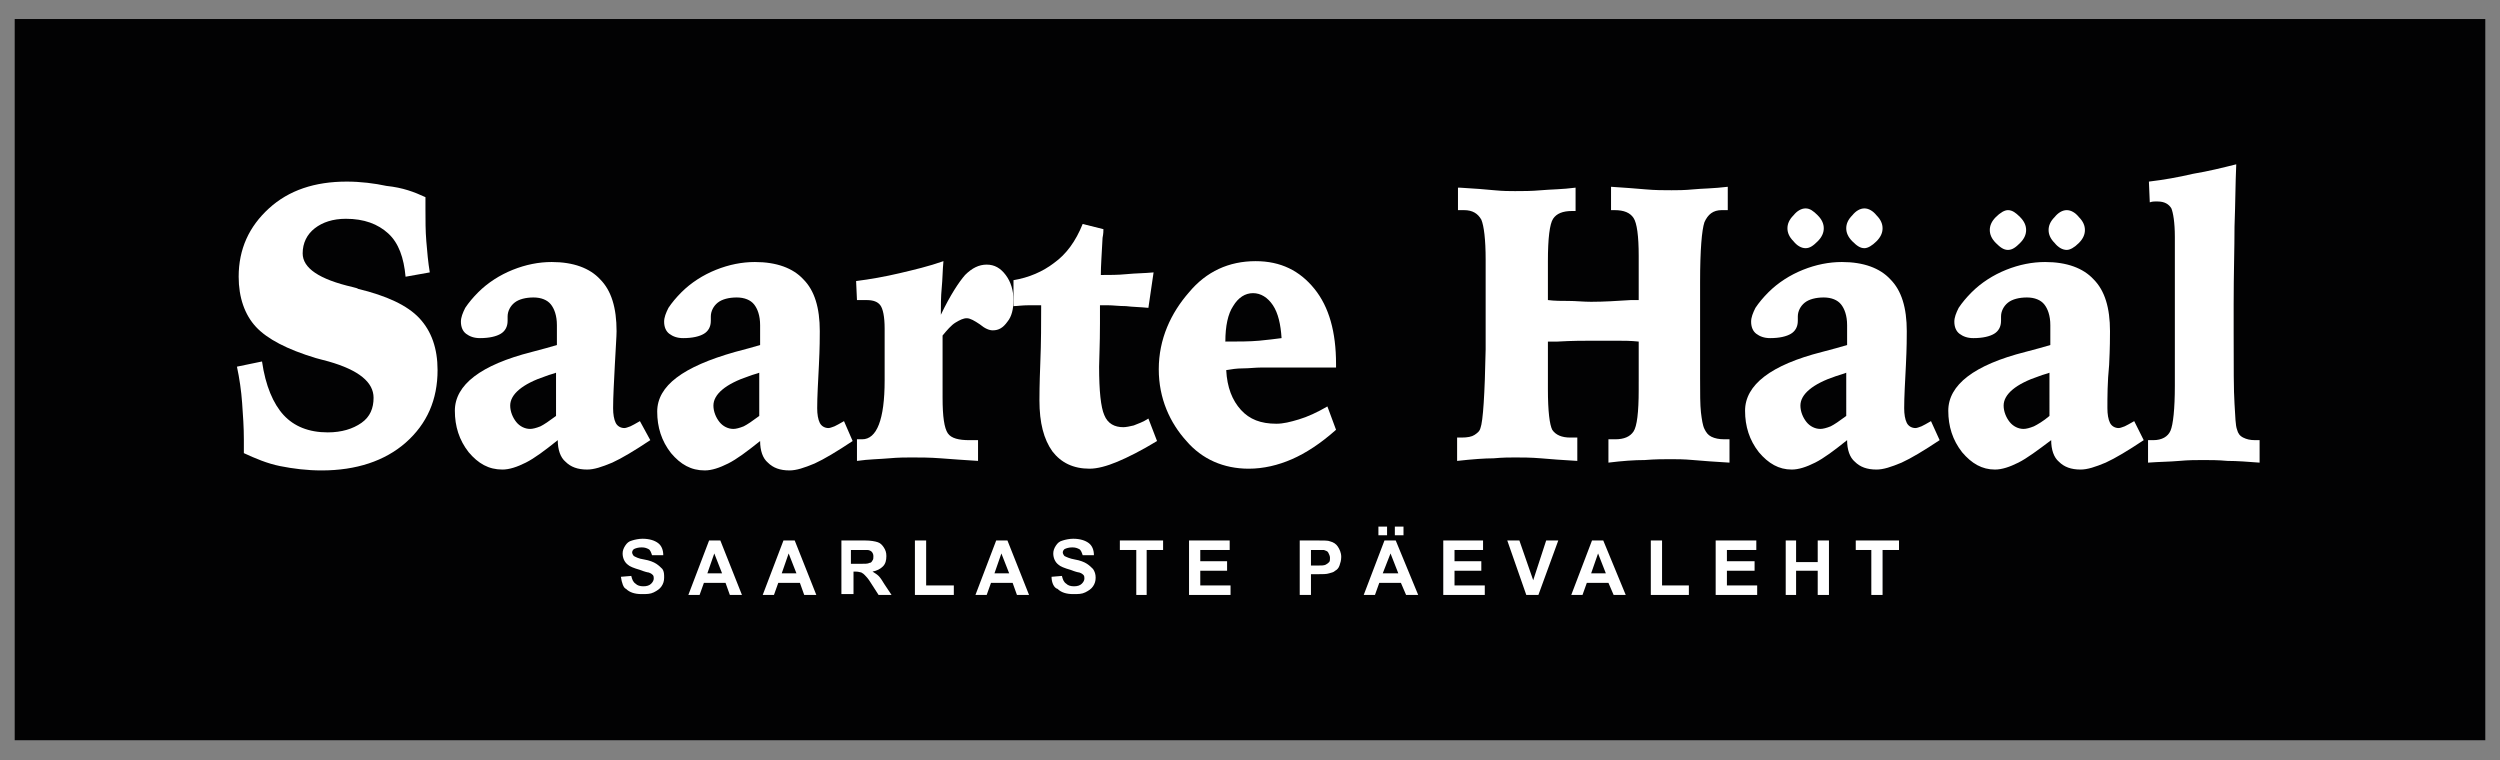 <?xml version="1.0" encoding="utf-8"?>
<!-- Generator: Adobe Illustrator 20.1.0, SVG Export Plug-In . SVG Version: 6.00 Build 0)  -->
<svg version="1.1" id="Layer_1" xmlns="http://www.w3.org/2000/svg" xmlns:xlink="http://www.w3.org/1999/xlink" x="0px" y="0px"
	 viewBox="0 0 289.1 87.9" style="enable-background:new 0 0 289.1 87.9;" xml:space="preserve">
<rect x="0" y="0" width="289.1" height="87.9" fill="#808080" stroke="none"/>
<style type="text/css">
	.st0{fill:#020203;}
	.st1{fill:#FFFFFF;}
	.st2{fill-rule:evenodd;clip-rule:evenodd;fill:#FFFFFF;}
</style>
<g>
	<rect x="1.7" y="2.2" class="st0" width="285.7" height="83.4"/>
	<g>
		<path class="st1" d="M71.8,66.7l1.2-0.1c0.1,0.4,0.2,0.7,0.5,0.9c0.2,0.2,0.5,0.3,0.9,0.3c0.4,0,0.7-0.1,0.9-0.3
			c0.2-0.2,0.3-0.4,0.3-0.6c0-0.1,0-0.3-0.1-0.4c-0.1-0.1-0.2-0.2-0.5-0.3c-0.1,0-0.5-0.1-1-0.3c-0.7-0.2-1.2-0.4-1.4-0.6
			c-0.4-0.3-0.6-0.8-0.6-1.3c0-0.3,0.1-0.6,0.3-0.9c0.2-0.3,0.4-0.5,0.8-0.6c0.3-0.1,0.8-0.2,1.2-0.2c0.8,0,1.4,0.2,1.8,0.5
			c0.4,0.3,0.6,0.8,0.6,1.4l-1.3,0c-0.1-0.3-0.2-0.6-0.4-0.7c-0.2-0.1-0.4-0.2-0.8-0.2c-0.4,0-0.7,0.1-0.9,0.2
			c-0.1,0.1-0.2,0.2-0.2,0.4c0,0.1,0.1,0.3,0.2,0.4c0.2,0.1,0.5,0.3,1.2,0.4c0.6,0.1,1.1,0.3,1.4,0.5c0.3,0.2,0.5,0.4,0.7,0.6
			c0.2,0.3,0.2,0.6,0.2,1c0,0.4-0.1,0.7-0.3,1c-0.2,0.3-0.5,0.5-0.9,0.7c-0.4,0.2-0.8,0.2-1.4,0.2c-0.8,0-1.4-0.2-1.8-0.6
			C72.1,68,71.9,67.4,71.8,66.7"/>
		<path class="st1" d="M85.8,68.8h-1.4l-0.5-1.4h-2.5l-0.5,1.4h-1.3l2.4-6.3h1.3L85.8,68.8z M83.5,66.3L82.6,64l-0.8,2.3H83.5z"/>
		<path class="st1" d="M94.4,68.8H93l-0.5-1.4h-2.5l-0.5,1.4h-1.3l2.4-6.3h1.3L94.4,68.8z M92.1,66.3L91.2,64l-0.8,2.3H92.1z"/>
		<path class="st1" d="M97.3,68.8v-6.3h2.7c0.7,0,1.2,0.1,1.5,0.2c0.3,0.1,0.5,0.3,0.7,0.6c0.2,0.3,0.3,0.6,0.3,1
			c0,0.5-0.1,0.9-0.4,1.2c-0.3,0.3-0.7,0.5-1.2,0.6c0.3,0.2,0.5,0.3,0.7,0.5c0.2,0.2,0.4,0.5,0.7,1l0.8,1.2h-1.5l-0.9-1.4
			c-0.3-0.5-0.6-0.8-0.7-0.9c-0.1-0.1-0.2-0.2-0.4-0.3c-0.1,0-0.3-0.1-0.6-0.1h-0.3v2.6H97.3z M98.5,65.2h0.9c0.6,0,1,0,1.1-0.1
			c0.2,0,0.3-0.1,0.4-0.3c0.1-0.1,0.1-0.3,0.1-0.5c0-0.2-0.1-0.4-0.2-0.5c-0.1-0.1-0.3-0.2-0.5-0.2c-0.1,0-0.4,0-0.9,0h-1V65.2z"/>
		<polygon class="st1" points="105.8,68.8 105.8,62.5 107.1,62.5 107.1,67.7 110.3,67.7 110.3,68.8 		"/>
		<path class="st1" d="M119,68.8h-1.4l-0.5-1.4h-2.5l-0.5,1.4h-1.3l2.4-6.3h1.3L119,68.8z M116.7,66.3l-0.9-2.3l-0.8,2.3H116.7z"/>
		<path class="st1" d="M121.6,66.7l1.2-0.1c0.1,0.4,0.2,0.7,0.5,0.9c0.2,0.2,0.5,0.3,0.9,0.3c0.4,0,0.7-0.1,0.9-0.3
			c0.2-0.2,0.3-0.4,0.3-0.6c0-0.1,0-0.3-0.1-0.4c-0.1-0.1-0.2-0.2-0.5-0.3c-0.1,0-0.5-0.1-1-0.3c-0.7-0.2-1.2-0.4-1.4-0.6
			c-0.4-0.3-0.6-0.8-0.6-1.3c0-0.3,0.1-0.6,0.3-0.9c0.2-0.3,0.4-0.5,0.8-0.6c0.3-0.1,0.8-0.2,1.2-0.2c0.8,0,1.4,0.2,1.8,0.5
			c0.4,0.3,0.6,0.8,0.6,1.4l-1.3,0c-0.1-0.3-0.2-0.6-0.4-0.7c-0.2-0.1-0.4-0.2-0.8-0.2c-0.4,0-0.7,0.1-0.9,0.2
			c-0.1,0.1-0.2,0.2-0.2,0.4c0,0.1,0.1,0.3,0.2,0.4c0.2,0.1,0.6,0.3,1.2,0.4c0.6,0.1,1.1,0.3,1.4,0.5c0.3,0.2,0.5,0.4,0.7,0.6
			c0.2,0.3,0.3,0.6,0.3,1c0,0.4-0.1,0.7-0.3,1c-0.2,0.3-0.5,0.5-0.9,0.7c-0.4,0.2-0.8,0.2-1.4,0.2c-0.8,0-1.4-0.2-1.8-0.6
			C121.9,68,121.6,67.4,121.6,66.7"/>
		<polygon class="st1" points="131.4,68.8 131.4,63.6 129.5,63.6 129.5,62.5 134.5,62.5 134.5,63.6 132.6,63.6 132.6,68.8 		"/>
		<polygon class="st1" points="137.5,68.8 137.5,62.5 142.2,62.5 142.2,63.6 138.8,63.6 138.8,64.9 141.9,64.9 141.9,66 138.8,66 
			138.8,67.7 142.3,67.7 142.3,68.8 		"/>
		<path class="st1" d="M150.3,68.8v-6.3h2c0.8,0,1.3,0,1.5,0.1c0.4,0.1,0.7,0.3,0.9,0.6c0.2,0.3,0.4,0.7,0.4,1.2
			c0,0.4-0.1,0.7-0.2,1c-0.1,0.3-0.3,0.5-0.5,0.6c-0.2,0.2-0.4,0.2-0.7,0.3c-0.3,0.1-0.7,0.1-1.3,0.1h-0.8v2.4H150.3z M151.6,63.6
			v1.8h0.7c0.5,0,0.8,0,1-0.1c0.2-0.1,0.3-0.2,0.4-0.3c0.1-0.1,0.1-0.3,0.1-0.5c0-0.2-0.1-0.4-0.2-0.6c-0.1-0.2-0.3-0.2-0.5-0.3
			c-0.2,0-0.5,0-0.9,0H151.6z"/>
		<path class="st1" d="M164,68.8h-1.4l-0.6-1.4h-2.5l-0.5,1.4h-1.3l2.4-6.3h1.3L164,68.8z M159.4,60.9h1v1h-1V60.9z M161.7,66.3
			l-0.9-2.3l-0.9,2.3H161.7z M161.3,60.9h1v1h-1V60.9z"/>
		<polygon class="st1" points="166.9,68.8 166.9,62.5 171.5,62.5 171.5,63.6 168.2,63.6 168.2,64.9 171.3,64.9 171.3,66 168.2,66 
			168.2,67.7 171.7,67.7 171.7,68.8 		"/>
		<polygon class="st1" points="176.5,68.8 174.3,62.5 175.7,62.5 177.3,67.1 178.8,62.5 180.2,62.5 177.9,68.8 		"/>
		<path class="st1" d="M188,68.8h-1.4l-0.6-1.4h-2.5l-0.5,1.4h-1.3l2.4-6.3h1.3L188,68.8z M185.7,66.3l-0.9-2.3l-0.8,2.3H185.7z"/>
		<polygon class="st1" points="190.9,68.8 190.9,62.5 192.2,62.5 192.2,67.7 195.3,67.7 195.3,68.8 		"/>
		<polygon class="st1" points="198.4,68.8 198.4,62.5 203.1,62.5 203.1,63.6 199.7,63.6 199.7,64.9 202.9,64.9 202.9,66 199.7,66 
			199.7,67.7 203.2,67.7 203.2,68.8 		"/>
		<polygon class="st1" points="206.5,68.8 206.5,62.5 207.7,62.5 207.7,65 210.2,65 210.2,62.5 211.5,62.5 211.5,68.8 210.2,68.8 
			210.2,66 207.7,66 207.7,68.8 		"/>
		<polygon class="st1" points="216.4,68.8 216.4,63.6 214.6,63.6 214.6,62.5 219.6,62.5 219.6,63.6 217.7,63.6 217.7,68.8 		"/>
		<path class="st2" d="M258.6,19c-0.1,2.2-0.1,4.6-0.2,7.2c0,2.5-0.1,5.5-0.1,9v3.3c0,3.9,0,6.7,0.1,8.2c0.1,1.5,0.1,2.5,0.3,3
			c0.1,0.4,0.3,0.7,0.7,0.9c0.4,0.2,0.8,0.3,1.4,0.3c0,0,0.1,0,0.2,0c0.1,0,0.2,0,0.3,0l0,2.6c-1.3-0.1-2.6-0.2-3.7-0.2
			c-1.1-0.1-2-0.1-2.8-0.1c-0.8,0-1.7,0-2.8,0.1c-1.1,0.1-2.3,0.1-3.6,0.2v-2.6c0.1,0,0.1,0,0.3,0c0.1,0,0.2,0,0.3,0
			c1,0,1.7-0.4,2-1.1c0.3-0.7,0.5-2.5,0.5-5.2V41v-1l0-4.7v-7.9c0-1.7-0.2-2.8-0.4-3.3c-0.3-0.5-0.8-0.8-1.6-0.8c-0.1,0-0.2,0-0.3,0
			c-0.1,0-0.3,0-0.6,0.1l-0.1-2.4c1.7-0.2,3.4-0.5,5.1-0.9C255.4,19.8,257,19.4,258.6,19"/>
		<path class="st2" d="M232.2,24.3c0.5,0,0.9,0.3,1.4,0.8c0.5,0.5,0.7,1,0.7,1.5c0,0.5-0.2,1-0.7,1.5c-0.5,0.5-0.9,0.8-1.4,0.8
			c-0.5,0-0.9-0.3-1.4-0.8c-0.5-0.5-0.7-1-0.7-1.5c0-0.5,0.2-1,0.7-1.5C231.3,24.6,231.8,24.3,232.2,24.3"/>
		<path class="st2" d="M239,24.3c0.5,0,1,0.3,1.4,0.8c0.5,0.5,0.7,1,0.7,1.5c0,0.5-0.2,1-0.7,1.5c-0.5,0.5-1,0.8-1.4,0.8
			c-0.5,0-1-0.3-1.4-0.8c-0.5-0.5-0.7-1-0.7-1.5c0-0.5,0.2-1,0.7-1.5C238,24.6,238.5,24.3,239,24.3"/>
		<path class="st2" d="M208.8,24.1c0.5,0,0.9,0.3,1.4,0.8c0.5,0.5,0.7,1,0.7,1.5c0,0.5-0.2,1-0.7,1.5c-0.5,0.5-0.9,0.8-1.4,0.8
			c-0.5,0-1-0.3-1.4-0.8c-0.5-0.5-0.7-1-0.7-1.5c0-0.5,0.2-1,0.7-1.5C207.8,24.4,208.3,24.1,208.8,24.1"/>
		<path class="st2" d="M215.6,24.1c0.5,0,1,0.3,1.4,0.8c0.5,0.5,0.7,1,0.7,1.5c0,0.5-0.2,1-0.7,1.5c-0.5,0.5-1,0.8-1.4,0.8
			c-0.5,0-0.9-0.3-1.4-0.8c-0.5-0.5-0.7-1-0.7-1.5c0-0.5,0.2-1,0.7-1.5C214.6,24.4,215.1,24.1,215.6,24.1"/>
		<path class="st2" d="M168.8,21.7c1.7,0.1,3,0.2,4,0.3c1,0.1,1.8,0.1,2.4,0.1c0.9,0,1.9,0,3-0.1c1.1-0.1,2.5-0.1,4-0.3v2.7h-0.4
			c-1.1,0-1.8,0.3-2.2,0.9c-0.4,0.6-0.6,2.3-0.6,4.9v0.6v3.9c0.8,0.1,1.6,0.1,2.4,0.1c0.8,0,1.7,0.1,2.6,0.1c1.5,0,3-0.1,4.6-0.2
			c0.4,0,0.7,0,0.8,0h0.1v-5.1c0-2.3-0.2-3.8-0.6-4.4c-0.4-0.6-1.1-0.9-2.2-0.9h-0.4v-2.7c1.5,0.1,2.9,0.2,4,0.3
			c1.1,0.1,2.1,0.1,3,0.1c0.6,0,1.5,0,2.5-0.1c1-0.1,2.4-0.1,4-0.3v2.7c-0.1,0-0.2,0-0.3,0c-0.1,0-0.3,0-0.4,0c-1,0-1.6,0.5-2,1.4
			c-0.3,0.9-0.5,3.2-0.5,6.9v1.9v1.6v2.7c0,0.6,0,1.5,0,2.6c0,1.1,0,1.9,0,2.3c0,1.8,0,3.1,0.1,4c0.1,0.8,0.2,1.5,0.4,1.9
			c0.2,0.4,0.4,0.7,0.8,0.9c0.4,0.2,0.9,0.3,1.5,0.3c0.1,0,0.2,0,0.3,0c0.2,0,0.3,0,0.3,0v2.7c-1.7-0.1-3.1-0.2-4.2-0.3
			c-1.1-0.1-1.9-0.1-2.6-0.1c-0.8,0-1.8,0-3,0.1c-1.2,0-2.6,0.1-4.2,0.3v-2.7c0.1,0,0.2,0,0.3,0c0.1,0,0.3,0,0.5,0
			c1,0,1.7-0.3,2.1-0.9c0.4-0.6,0.6-2.2,0.6-4.8v-0.9V44v-4.5c-0.9-0.1-1.8-0.1-2.6-0.1c-0.9,0-1.8,0-2.7,0c-1,0-2.4,0-4.1,0.1
			c-0.5,0-0.9,0-1.1,0v4.6V45c0,2.6,0.2,4.1,0.5,4.7c0.4,0.6,1.1,0.9,2.1,0.9h0.8v2.7c-1.7-0.1-3.1-0.2-4.2-0.3
			c-1.2-0.1-2.2-0.1-3-0.1c-0.6,0-1.4,0-2.5,0.1c-1,0-2.4,0.1-4.2,0.3v-2.7h0.5c0.7,0,1.2-0.1,1.5-0.3c0.3-0.2,0.6-0.4,0.7-0.8
			c0.3-0.8,0.5-3.9,0.6-9.1v-1.5v-2.7c0-0.9,0-2,0-3.4c0-1.4,0-2.3,0-2.8c0-2.3-0.2-3.9-0.5-4.6c-0.4-0.7-1-1.1-2-1.1
			c-0.2,0-0.3,0-0.4,0c-0.1,0-0.2,0-0.3,0V21.7z"/>
		<path class="st2" d="M125.2,25.9l2.4,0.6c0,0.2,0,0.5-0.1,1c-0.1,1.9-0.2,3.3-0.2,4.3c1,0,2,0,3-0.1c1-0.1,2.1-0.1,3.1-0.2
			l-0.6,4.1c-1-0.1-1.8-0.1-2.6-0.2c-0.8,0-1.5-0.1-2.1-0.1h-0.9c0,0.5,0,1.2,0,2.1c0,2.5-0.1,4.2-0.1,5c0,2.8,0.2,4.7,0.6,5.6
			c0.4,1,1.2,1.4,2.2,1.4c0.3,0,0.8-0.1,1.2-0.2c0.5-0.2,1.1-0.4,1.7-0.8l1,2.6c-1.8,1.1-3.4,1.9-4.6,2.4c-1.2,0.5-2.3,0.8-3.2,0.8
			c-1.9,0-3.3-0.7-4.3-2c-1-1.4-1.5-3.3-1.5-5.9c0-0.4,0-1.8,0.1-4.3c0.1-2.4,0.1-4.7,0.1-6.7c-0.2,0-0.6,0-1.4,0
			c-0.8,0-1.4,0.1-1.8,0.1l0-3c1.8-0.3,3.4-1,4.7-2C123.3,29.4,124.4,27.9,125.2,25.9"/>
		<path class="st2" d="M109.1,30.2c-0.1,1-0.1,2.1-0.2,3.1c-0.1,1-0.1,2.1-0.1,3.1c1.1-2.3,2.1-3.8,2.8-4.6c0.8-0.8,1.6-1.2,2.5-1.2
			c0.9,0,1.6,0.4,2.2,1.2c0.6,0.8,0.9,1.8,0.9,2.9c0,1-0.2,1.9-0.7,2.5c-0.5,0.7-1,1-1.7,1c-0.4,0-0.9-0.2-1.5-0.7
			c-0.6-0.4-1.1-0.7-1.5-0.7c-0.4,0-0.8,0.2-1.3,0.5c-0.5,0.3-1,0.9-1.5,1.5c0,0.6,0,1.2,0,1.9c0,0.7,0,1.5,0,2.6V46
			c0,2.2,0.2,3.5,0.6,4.1c0.4,0.6,1.3,0.8,2.5,0.8c0.2,0,0.4,0,0.6,0c0.1,0,0.3,0,0.4,0v2.4c-1.6-0.1-3-0.2-4.3-0.3
			c-1.3-0.1-2.4-0.1-3.4-0.1c-0.6,0-1.5,0-2.6,0.1c-1.1,0.1-2.3,0.1-3.7,0.3v-2.5c0.1,0,0.2,0,0.3,0c0.1,0,0.2,0,0.3,0
			c1.7,0,2.6-2.3,2.6-6.8c0-0.8,0-1.3,0-1.8l0-2.5v-1.7c0-1.4-0.2-2.3-0.5-2.7c-0.3-0.4-0.8-0.6-1.6-0.6c-0.2,0-0.3,0-0.5,0
			c-0.2,0-0.4,0-0.6,0L99,32.5c1.6-0.2,3.3-0.5,5-0.9C105.7,31.2,107.4,30.8,109.1,30.2"/>
		<path class="st2" d="M49.2,22.8v1.4c0,1.3,0,2.5,0.1,3.7c0.1,1.2,0.2,2.4,0.4,3.6L46.9,32c-0.2-2.2-0.8-3.9-2-5
			c-1.2-1.1-2.8-1.7-4.9-1.7c-1.5,0-2.7,0.4-3.6,1.1c-0.9,0.7-1.4,1.7-1.4,2.9c0,1.7,1.9,3,5.8,3.9c0.3,0.1,0.5,0.1,0.6,0.2
			c3.3,0.8,5.7,1.9,7.1,3.4c1.4,1.5,2.1,3.5,2.1,6c0,3.4-1.2,6.2-3.7,8.4c-2.4,2.1-5.7,3.2-9.7,3.2c-1.7,0-3.3-0.2-4.8-0.5
			c-1.5-0.3-2.9-0.9-4.2-1.5c0-0.2,0-0.4,0-0.6c0-0.2,0-0.5,0-1c0-1.4-0.1-2.8-0.2-4.2c-0.1-1.4-0.3-2.8-0.6-4.2l2.9-0.6
			c0.4,2.8,1.3,4.9,2.5,6.2c1.2,1.3,2.9,2,5.1,2c1.6,0,2.9-0.4,3.9-1.1c1-0.7,1.4-1.7,1.4-2.9c0-1.8-1.7-3.2-5.2-4.2
			c-0.7-0.2-1.2-0.3-1.5-0.4c-3.3-1-5.6-2.2-6.9-3.6c-1.3-1.4-2-3.4-2-5.8c0-3.2,1.2-5.8,3.5-7.9c2.3-2.1,5.3-3.1,9-3.1
			c1.6,0,3.2,0.2,4.6,0.5C46.6,21.7,47.9,22.2,49.2,22.8"/>
		<path class="st2" d="M246.8,48.7c-0.5,0.3-0.9,0.5-1.1,0.6c-0.3,0.1-0.5,0.2-0.7,0.2c-0.4,0-0.8-0.2-1-0.6c-0.2-0.4-0.3-1-0.3-1.7
			c0-1.3,0-3,0.2-5c0.1-2,0.1-3.3,0.1-3.9c0-2.7-0.6-4.7-1.9-6c-1.2-1.3-3.1-2-5.6-2c-1.5,0-3,0.3-4.5,0.9c-1.5,0.6-2.9,1.5-4,2.6
			c-0.6,0.6-1.1,1.2-1.5,1.8c-0.3,0.6-0.5,1.1-0.5,1.6c0,0.6,0.2,1.1,0.6,1.4c0.4,0.3,0.9,0.5,1.6,0.5c1.1,0,1.9-0.2,2.4-0.5
			c0.5-0.3,0.8-0.8,0.8-1.5v-0.5c0-0.6,0.3-1.2,0.8-1.6c0.5-0.4,1.3-0.6,2.2-0.6c0.9,0,1.6,0.3,2,0.8c0.4,0.5,0.7,1.3,0.7,2.4
			c0,0.1,0,0.4,0,0.9c0,0.5,0,1,0,1.4c-0.7,0.2-1.7,0.5-2.9,0.8c-5.9,1.5-8.9,3.8-8.9,6.8c0,1.8,0.5,3.4,1.6,4.8
			c1.1,1.3,2.3,2,3.8,2c0.8,0,1.7-0.3,2.7-0.8c1-0.5,2.2-1.4,3.8-2.6c0,1.1,0.3,2,0.9,2.5c0.6,0.6,1.4,0.9,2.5,0.9
			c0.8,0,1.7-0.3,2.9-0.8c1.1-0.5,2.6-1.4,4.4-2.6L246.8,48.7z M237,48.1c-0.7,0.6-1.4,1-1.8,1.2c-0.5,0.2-0.9,0.3-1.2,0.3
			c-0.6,0-1.2-0.3-1.6-0.8c-0.4-0.5-0.7-1.2-0.7-1.9c0-1.3,1.4-2.5,4.1-3.4c0.5-0.2,1-0.3,1.2-0.4L237,48.1z"/>
		<path class="st2" d="M223.3,48.7c-0.5,0.3-0.9,0.5-1.1,0.6c-0.3,0.1-0.5,0.2-0.7,0.2c-0.4,0-0.8-0.2-1-0.6c-0.2-0.4-0.3-1-0.3-1.7
			c0-1.3,0.1-3,0.2-5c0.1-2,0.1-3.3,0.1-3.9c0-2.7-0.6-4.7-1.9-6c-1.2-1.3-3.1-2-5.6-2c-1.5,0-3,0.3-4.5,0.9c-1.5,0.6-2.9,1.5-4,2.6
			c-0.6,0.6-1.1,1.2-1.5,1.8c-0.3,0.6-0.5,1.1-0.5,1.6c0,0.6,0.2,1.1,0.6,1.4c0.4,0.3,0.9,0.5,1.6,0.5c1.1,0,1.9-0.2,2.4-0.5
			c0.5-0.3,0.8-0.8,0.8-1.5v-0.5c0-0.6,0.3-1.2,0.8-1.6c0.5-0.4,1.3-0.6,2.2-0.6c0.9,0,1.6,0.3,2,0.8c0.4,0.5,0.7,1.3,0.7,2.4
			c0,0.1,0,0.4,0,0.9c0,0.5,0,1,0,1.4c-0.7,0.2-1.7,0.5-2.9,0.8c-5.9,1.5-8.9,3.8-8.9,6.8c0,1.8,0.5,3.4,1.6,4.8
			c1.1,1.3,2.3,2,3.8,2c0.8,0,1.7-0.3,2.7-0.8c1-0.5,2.2-1.4,3.7-2.6c0,1.1,0.3,2,0.9,2.5c0.6,0.6,1.4,0.9,2.5,0.9
			c0.8,0,1.7-0.3,2.9-0.8c1.1-0.5,2.6-1.4,4.4-2.6L223.3,48.7z M213.5,48.1c-0.8,0.6-1.4,1-1.8,1.2c-0.5,0.2-0.9,0.3-1.2,0.3
			c-0.6,0-1.2-0.3-1.6-0.8c-0.4-0.5-0.7-1.2-0.7-1.9c0-1.3,1.4-2.5,4.1-3.4c0.6-0.2,1-0.3,1.2-0.4L213.5,48.1z"/>
		<path class="st2" d="M97.6,48.7c-0.5,0.3-0.9,0.5-1.1,0.6c-0.3,0.1-0.5,0.2-0.7,0.2c-0.4,0-0.8-0.2-1-0.6c-0.2-0.4-0.3-1-0.3-1.7
			c0-1.3,0.1-3,0.2-5c0.1-2,0.1-3.3,0.1-3.9c0-2.7-0.6-4.7-1.9-6c-1.2-1.3-3.1-2-5.6-2c-1.5,0-3,0.3-4.5,0.9c-1.5,0.6-2.9,1.5-4,2.6
			c-0.6,0.6-1.1,1.2-1.5,1.8c-0.3,0.6-0.5,1.1-0.5,1.6c0,0.6,0.2,1.1,0.6,1.4c0.4,0.3,0.9,0.5,1.6,0.5c1.1,0,1.9-0.2,2.4-0.5
			c0.5-0.3,0.8-0.8,0.8-1.5v-0.5c0-0.6,0.3-1.2,0.8-1.6c0.5-0.4,1.3-0.6,2.2-0.6c0.9,0,1.6,0.3,2,0.8c0.4,0.5,0.7,1.3,0.7,2.4
			c0,0.1,0,0.4,0,0.9c0,0.5,0,1,0,1.4c-0.7,0.2-1.7,0.5-2.9,0.8C79,42.4,76,44.6,76,47.6c0,1.8,0.5,3.4,1.6,4.8c1.1,1.3,2.3,2,3.9,2
			c0.8,0,1.7-0.3,2.7-0.8c1-0.5,2.2-1.4,3.7-2.6c0,1.1,0.3,2,0.9,2.5c0.6,0.6,1.4,0.9,2.5,0.9c0.8,0,1.7-0.3,2.9-0.8
			c1.1-0.5,2.6-1.4,4.4-2.6L97.6,48.7z M87.8,48.1c-0.8,0.6-1.4,1-1.8,1.2c-0.5,0.2-0.9,0.3-1.2,0.3c-0.6,0-1.2-0.3-1.6-0.8
			c-0.4-0.5-0.7-1.2-0.7-1.9c0-1.3,1.4-2.5,4.1-3.4c0.5-0.2,1-0.3,1.2-0.4L87.8,48.1z"/>
		<path class="st2" d="M74,48.7c-0.5,0.3-0.9,0.5-1.1,0.6c-0.3,0.1-0.5,0.2-0.7,0.2c-0.4,0-0.8-0.2-1-0.6c-0.2-0.4-0.3-1-0.3-1.7
			c0-1.3,0.1-3,0.2-5c0.1-2,0.2-3.3,0.2-3.9c0-2.7-0.6-4.7-1.9-6c-1.2-1.3-3.1-2-5.6-2c-1.5,0-3,0.3-4.5,0.9c-1.5,0.6-2.9,1.5-4,2.6
			c-0.6,0.6-1.1,1.2-1.5,1.8c-0.3,0.6-0.5,1.1-0.5,1.6c0,0.6,0.2,1.1,0.6,1.4c0.4,0.3,0.9,0.5,1.6,0.5c1.1,0,1.9-0.2,2.4-0.5
			c0.5-0.3,0.8-0.8,0.8-1.5v-0.5c0-0.6,0.3-1.2,0.8-1.6c0.5-0.4,1.3-0.6,2.2-0.6c0.9,0,1.6,0.3,2,0.8c0.4,0.5,0.7,1.3,0.7,2.4
			c0,0.1,0,0.4,0,0.9c0,0.5,0,1,0,1.4c-0.7,0.2-1.7,0.5-2.9,0.8c-5.9,1.5-8.9,3.8-8.9,6.8c0,1.8,0.5,3.4,1.6,4.8
			c1.1,1.3,2.3,2,3.9,2c0.8,0,1.7-0.3,2.7-0.8c1-0.5,2.2-1.4,3.7-2.6c0,1.1,0.3,2,0.9,2.5c0.6,0.6,1.4,0.9,2.5,0.9
			c0.8,0,1.7-0.3,2.9-0.8c1.1-0.5,2.6-1.4,4.4-2.6L74,48.7z M64.3,48.1c-0.8,0.6-1.4,1-1.8,1.2c-0.5,0.2-0.9,0.3-1.2,0.3
			c-0.6,0-1.2-0.3-1.6-0.8c-0.4-0.5-0.7-1.2-0.7-1.9c0-1.3,1.4-2.5,4.1-3.4c0.5-0.2,1-0.3,1.2-0.4L64.3,48.1z"/>
		<path class="st2" d="M153.5,47c-1.2,0.7-2.3,1.2-3.3,1.5c-1,0.3-1.8,0.5-2.6,0.5c-1.8,0-3.1-0.5-4.1-1.6c-1-1.1-1.6-2.6-1.7-4.6
			c0.6-0.1,1.2-0.2,1.9-0.2c0.7,0,1.5-0.1,2.2-0.1h8.6v-0.4c0-3.7-0.8-6.6-2.5-8.7c-1.7-2.1-3.9-3.2-6.8-3.2c-3.1,0-5.7,1.2-7.7,3.6
			c-2.1,2.4-3.5,5.4-3.5,8.9c0,3.4,1.3,6.2,3.2,8.3c1.8,2.1,4.3,3.2,7.2,3.2c1.7,0,3.4-0.4,5-1.1c1.6-0.7,3.3-1.8,5.1-3.4L153.5,47z
			 M142.6,35.4c0.6-1,1.4-1.5,2.3-1.5c0.9,0,1.7,0.5,2.3,1.4c0.6,0.9,0.9,2.2,1,3.8c-0.7,0.1-1.6,0.2-2.6,0.3
			c-1.1,0.1-2.4,0.1-3.9,0.1C141.7,37.7,142,36.3,142.6,35.4"/>
	</g>
</g>
</svg>

